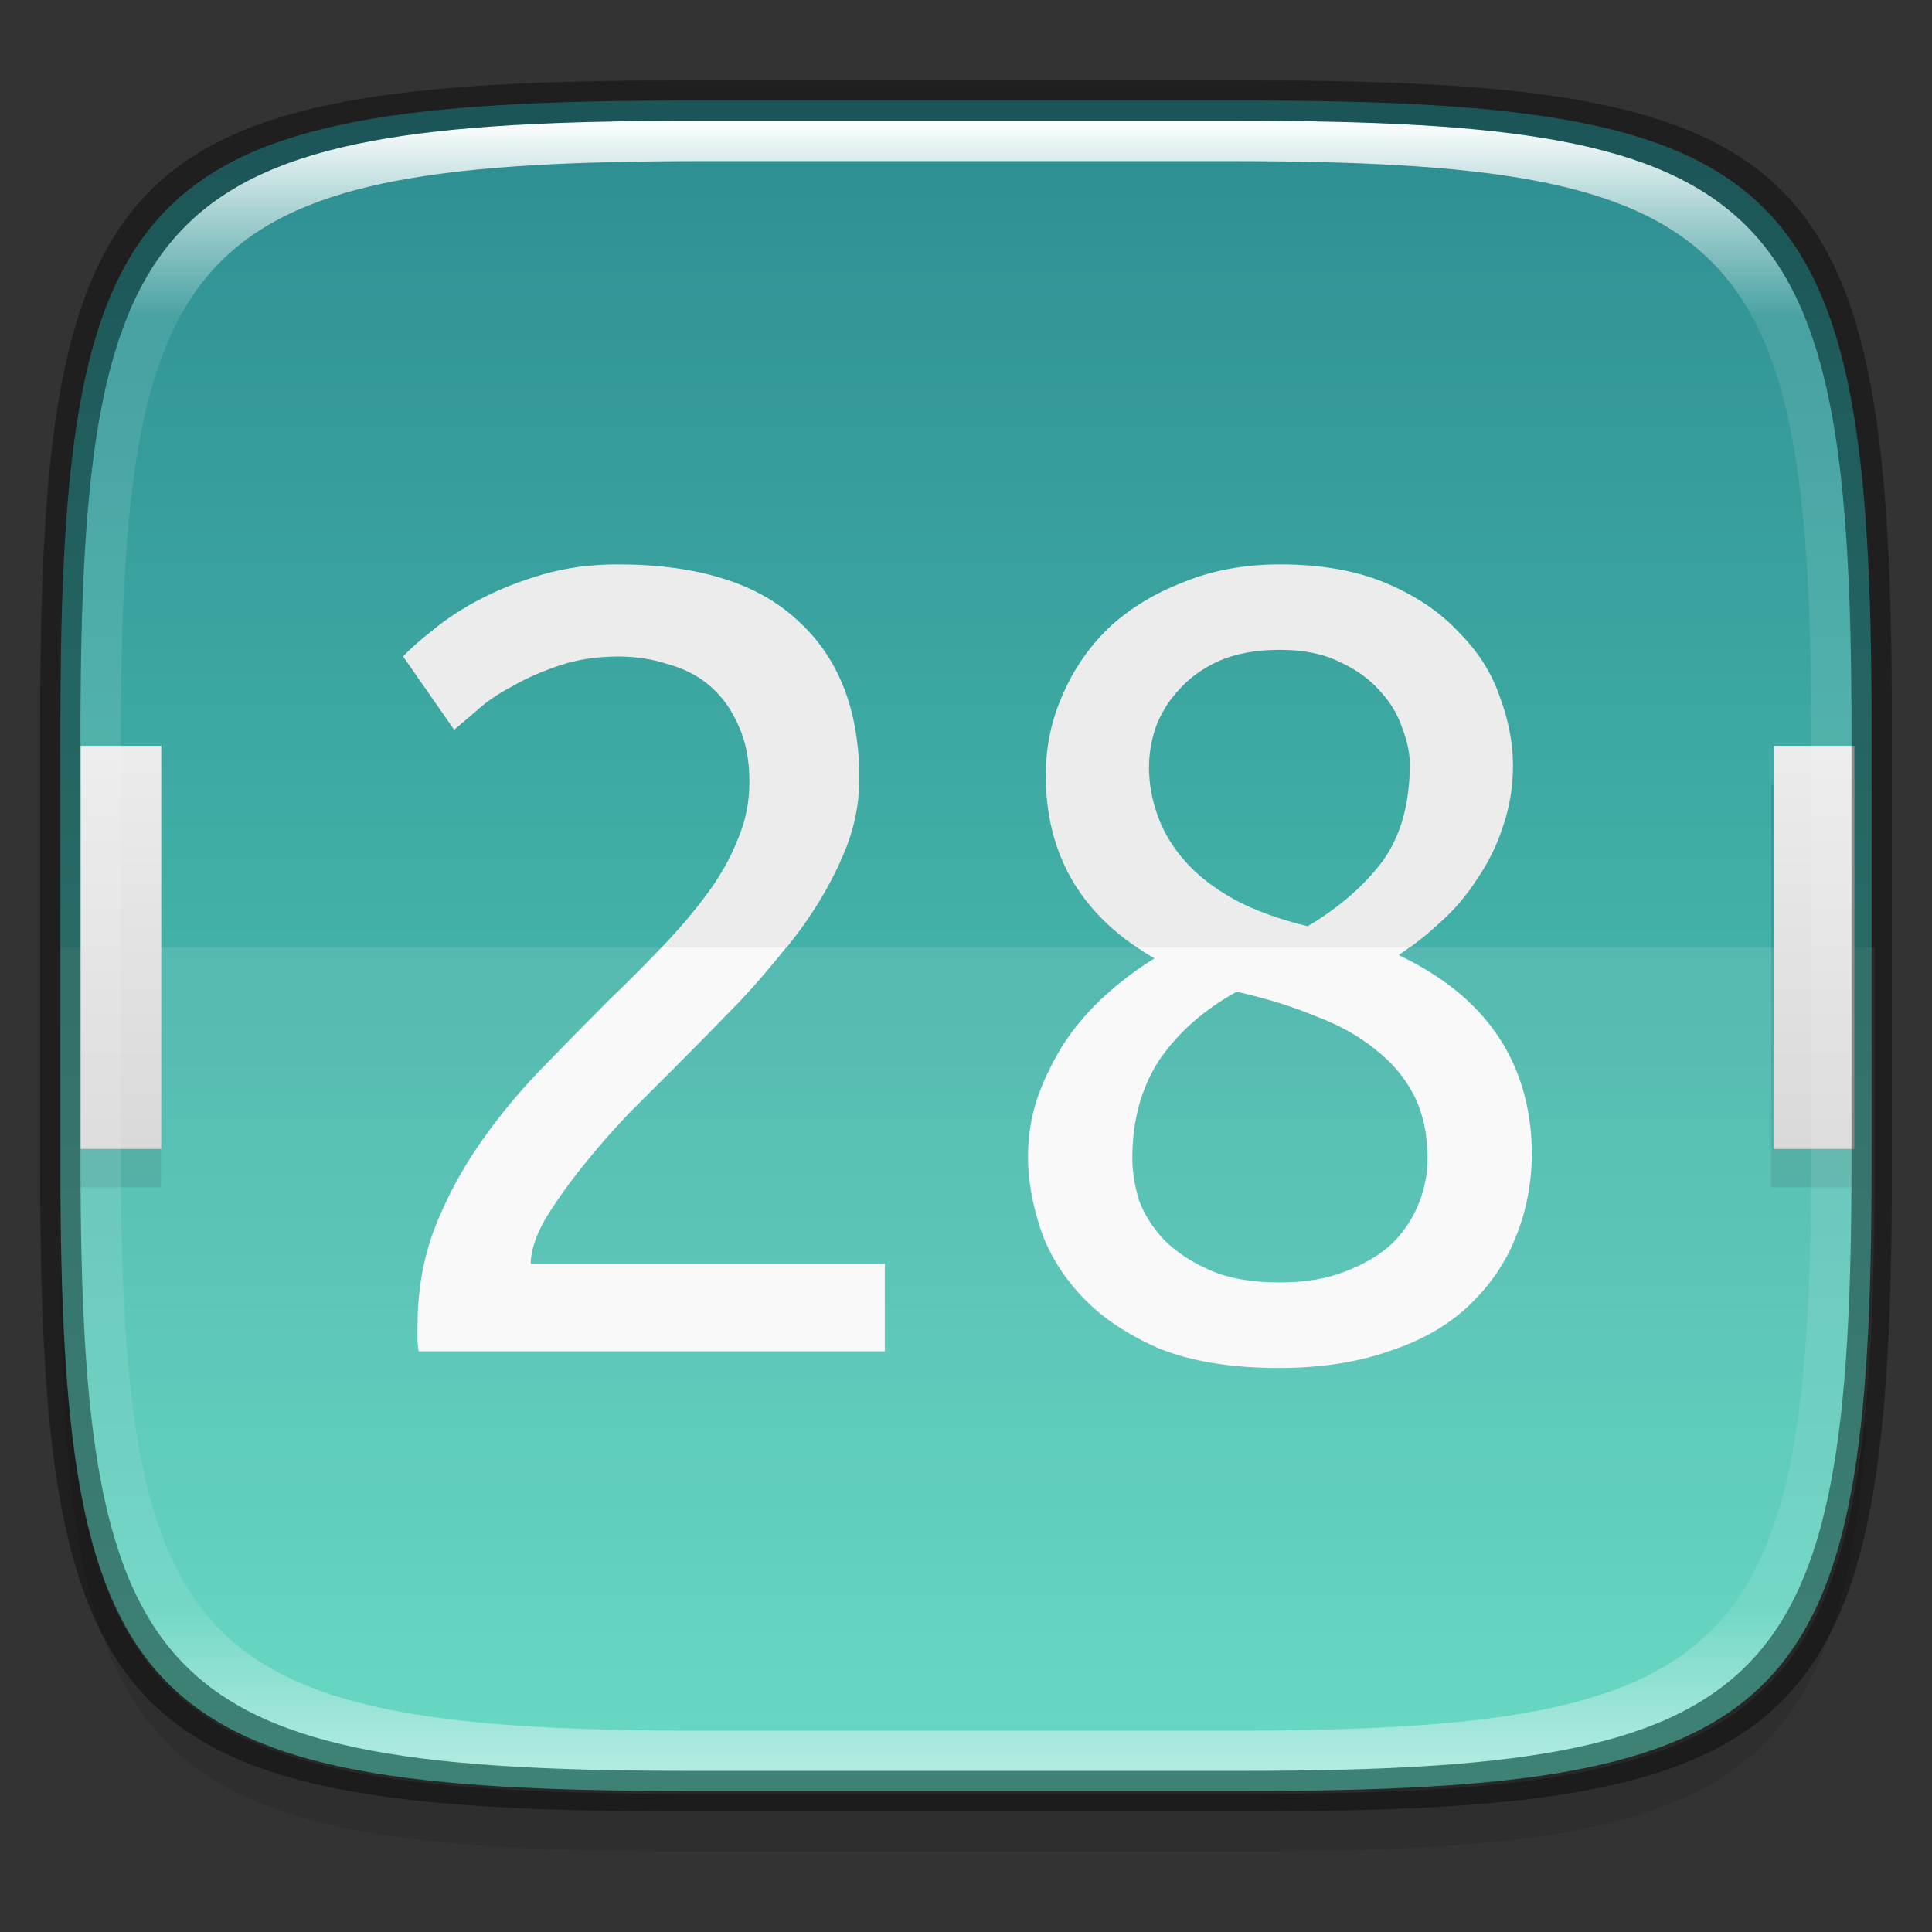 <?xml version="1.0" encoding="UTF-8" standalone="no"?>
<!-- Created with Inkscape (http://www.inkscape.org/) -->

<svg
   width="48"
   height="48"
   viewBox="0 0 12.7 12.7"
   version="1.1"
   id="svg5"
   inkscape:version="1.1.2 (0a00cf5339, 2022-02-04)"
   sodipodi:docname="office-calendar.svg"
   xmlns:inkscape="http://www.inkscape.org/namespaces/inkscape"
   xmlns:sodipodi="http://sodipodi.sourceforge.net/DTD/sodipodi-0.dtd"
   xmlns:xlink="http://www.w3.org/1999/xlink"
   xmlns="http://www.w3.org/2000/svg"
   xmlns:svg="http://www.w3.org/2000/svg">
  <rect x="0" y="0" width="12.7" height="12.7" fill="#333333" stroke="none"/>
  <sodipodi:namedview
     id="namedview7"
     pagecolor="#ffffff"
     bordercolor="#666666"
     borderopacity="1.0"
     inkscape:pageshadow="2"
     inkscape:pageopacity="0.0"
     inkscape:pagecheckerboard="0"
     inkscape:document-units="px"
     showgrid="false"
     units="px"
     inkscape:zoom="16.5"
     inkscape:cx="23.969697"
     inkscape:cy="24"
     inkscape:window-width="1920"
     inkscape:window-height="1010"
     inkscape:window-x="0"
     inkscape:window-y="0"
     inkscape:window-maximized="1"
     inkscape:current-layer="svg5" />
  <defs
     id="defs2">
    <linearGradient
       inkscape:collect="always"
       id="linearGradient1576">
      <stop
         style="stop-color:#d9d9d9;stop-opacity:1;"
         offset="0"
         id="stop1572" />
      <stop
         style="stop-color:#ececec;stop-opacity:1"
         offset="1"
         id="stop1574" />
    </linearGradient>
    <linearGradient
       inkscape:collect="always"
       id="linearGradient3598">
      <stop
         style="stop-color:#2b898f;stop-opacity:1"
         offset="0"
         id="stop3594" />
      <stop
         style="stop-color:#5bdbc1;stop-opacity:1"
         offset="1"
         id="stop3596" />
    </linearGradient>
    <linearGradient
       inkscape:collect="always"
       id="linearGradient1871">
      <stop
         style="stop-color:#ffffff;stop-opacity:1;"
         offset="0"
         id="stop1867" />
      <stop
         style="stop-color:#ffffff;stop-opacity:0.1"
         offset="0.12"
         id="stop2515" />
      <stop
         style="stop-color:#ffffff;stop-opacity:0.102"
         offset="0.9"
         id="stop2581" />
      <stop
         style="stop-color:#ffffff;stop-opacity:0.502"
         offset="1"
         id="stop1869" />
    </linearGradient>
    <linearGradient
       inkscape:collect="always"
       xlink:href="#linearGradient1871"
       id="linearGradient1873"
       x1="17.223"
       y1="3.5"
       x2="17.223"
       y2="44.466"
       gradientUnits="userSpaceOnUse"
       gradientTransform="matrix(0.265,0,0,0.265,0,-0.132)" />
    <linearGradient
       inkscape:collect="always"
       xlink:href="#linearGradient3598"
       id="linearGradient3600"
       x1="0"
       y1="0"
       x2="0"
       y2="12.7"
       gradientUnits="userSpaceOnUse" />
    <linearGradient
       inkscape:collect="always"
       xlink:href="#linearGradient1576"
       id="linearGradient1578"
       x1="1.058"
       y1="7.541"
       x2="1.058"
       y2="4.895"
       gradientUnits="userSpaceOnUse"
       gradientTransform="scale(3.78)" />
  </defs>
  <path
     id="rect3143"
     style="opacity:0.1;fill:#000000;fill-opacity:1;stroke-width:0.265"
     d="m 4.516,1.058 c -3.604,0 -4.119,0.514 -4.119,4.114 v 2.884 c 0,3.601 0.515,4.114 4.119,4.114 h 3.668 c 3.604,0 4.119,-0.514 4.119,-4.114 v -2.884 c 0,-3.601 -0.515,-4.114 -4.119,-4.114 z" />
  <path
     style="display:inline;fill:url(#linearGradient3600);fill-opacity:1;stroke:none;stroke-width:0.099;stroke-linecap:round;stroke-linejoin:round;stroke-miterlimit:4;stroke-dasharray:none;stroke-dashoffset:0;stroke-opacity:1;enable-background:new"
     d="m 8.184,0.661 c 3.604,0 4.119,0.514 4.119,4.114 v 2.884 c 0,3.601 -0.515,4.114 -4.119,4.114 H 4.516 c -3.604,0 -4.119,-0.514 -4.119,-4.114 v -2.884 c 0,-3.601 0.515,-4.114 4.119,-4.114 z"
     id="rect877"
     inkscape:connector-curvature="0"
     sodipodi:nodetypes="sssssssss" />
  <path
     id="rect2158"
     style="opacity:0.1;fill:#000000;fill-opacity:1;stroke-width:0.265;stroke-linejoin:round"
     d="M 0.529,5.159 V 7.805 H 1.058 V 5.159 Z m 11.113,0 v 2.646 h 0.529 V 5.159 Z" />
  <path
     id="rect5299"
     style="opacity:0.1;fill:#ffffff;fill-opacity:1;stroke-width:1"
     d="M 1.5 23.5 L 1.5 28.949 C 1.5 42.558 3.447 44.5 17.068 44.5 L 30.932 44.5 C 44.553 44.5 46.5 42.558 46.5 28.949 L 46.5 23.5 L 1.5 23.5 z "
     transform="scale(0.265)" />
  <path
     id="rect1358"
     style="opacity:1;fill:url(#linearGradient1578);fill-opacity:1;stroke-width:1;stroke-linejoin:round"
     d="M 2 18.5 L 2 28.5 L 4 28.5 L 4 18.5 L 2 18.5 z M 44 18.5 L 44 28.5 L 46 28.5 L 46 18.5 L 44 18.5 z "
     transform="scale(0.265)" />
  <path
     id="rect6048"
     style="opacity:1;fill:#ececec;fill-opacity:1;stroke-width:1;stroke-linejoin:round"
     d="M 15.314 14 C 14.654 14 14.038 14.083 13.469 14.248 C 12.9 14.413 12.387 14.615 11.928 14.854 C 11.469 15.092 11.075 15.35 10.744 15.625 C 10.414 15.882 10.165 16.102 10 16.285 L 11.266 18.102 C 11.394 17.991 11.578 17.837 11.816 17.635 C 12.055 17.414 12.349 17.213 12.697 17.029 C 13.046 16.827 13.442 16.653 13.883 16.506 C 14.323 16.359 14.81 16.285 15.342 16.285 C 15.782 16.285 16.195 16.35 16.58 16.479 C 16.984 16.589 17.333 16.772 17.627 17.029 C 17.921 17.286 18.149 17.607 18.314 17.992 C 18.498 18.378 18.59 18.846 18.59 19.396 C 18.59 19.91 18.489 20.397 18.287 20.855 C 18.104 21.314 17.846 21.765 17.516 22.205 C 17.204 22.627 16.836 23.058 16.414 23.498 C 16.413 23.499 16.413 23.499 16.412 23.5 L 19.516 23.5 C 19.633 23.353 19.745 23.205 19.855 23.059 C 20.296 22.453 20.645 21.846 20.902 21.24 C 21.178 20.616 21.316 19.975 21.316 19.314 C 21.316 17.626 20.81 16.322 19.801 15.404 C 18.81 14.468 17.315 14 15.314 14 z M 31.75 14 C 30.869 14 30.071 14.148 29.355 14.441 C 28.64 14.717 28.024 15.091 27.51 15.568 C 27.014 16.046 26.629 16.606 26.354 17.248 C 26.078 17.872 25.941 18.533 25.941 19.23 C 25.941 21.061 26.695 22.484 28.201 23.5 L 34.975 23.5 C 35.24 23.309 35.497 23.097 35.742 22.865 C 36.091 22.553 36.393 22.195 36.65 21.791 C 36.926 21.387 37.136 20.957 37.283 20.498 C 37.448 20.021 37.531 19.515 37.531 18.982 C 37.531 18.432 37.421 17.863 37.201 17.275 C 36.999 16.688 36.661 16.157 36.184 15.68 C 35.725 15.184 35.127 14.781 34.393 14.469 C 33.658 14.157 32.778 14 31.75 14 z M 31.75 16.119 C 32.337 16.119 32.833 16.22 33.236 16.422 C 33.64 16.605 33.972 16.845 34.229 17.139 C 34.485 17.414 34.669 17.716 34.779 18.047 C 34.908 18.377 34.971 18.68 34.971 18.955 C 34.971 19.946 34.742 20.755 34.283 21.379 C 33.824 21.985 33.21 22.516 32.439 22.975 C 31.742 22.809 31.135 22.59 30.621 22.314 C 30.126 22.039 29.722 21.728 29.41 21.379 C 29.098 21.03 28.869 20.654 28.723 20.25 C 28.576 19.846 28.502 19.443 28.502 19.039 C 28.502 18.709 28.556 18.377 28.666 18.047 C 28.794 17.698 28.987 17.387 29.244 17.111 C 29.501 16.818 29.833 16.578 30.236 16.395 C 30.658 16.211 31.163 16.119 31.75 16.119 z "
     transform="scale(0.265)" />
  <path
     id="rect6362"
     style="opacity:1;fill:#f9f9f9;fill-opacity:1;stroke-width:1;stroke-linejoin:round"
     d="m 16.412,23.5 c -0.403,0.422 -0.833,0.853 -1.291,1.293 -0.551,0.551 -1.111,1.12 -1.68,1.707 -0.569,0.587 -1.082,1.21 -1.541,1.871 -0.459,0.661 -0.835,1.369 -1.129,2.121 -0.275,0.734 -0.414,1.532 -0.414,2.395 v 0.303 c 0,0.11 0.009,0.22 0.027,0.33 h 11.564 v -2.174 h -8.783 c 0,-0.312 0.119,-0.679 0.357,-1.102 0.257,-0.422 0.57,-0.863 0.938,-1.322 0.367,-0.459 0.752,-0.898 1.156,-1.32 L 16.719,26.5 c 0.551,-0.551 1.1,-1.111 1.65,-1.68 0.413,-0.44 0.784,-0.88 1.135,-1.32 z m 11.791,0 c 0.14,0.094 0.283,0.186 0.436,0.273 -0.422,0.257 -0.825,0.559 -1.211,0.908 -0.367,0.33 -0.697,0.707 -0.99,1.129 -0.275,0.422 -0.506,0.881 -0.689,1.377 C 25.583,27.665 25.5,28.169 25.5,28.701 c 0,0.551 0.101,1.14 0.303,1.764 0.202,0.606 0.542,1.166 1.02,1.68 0.477,0.514 1.111,0.944 1.9,1.293 0.808,0.33 1.807,0.496 3,0.496 1.028,0 1.937,-0.139 2.727,-0.414 0.789,-0.257 1.439,-0.624 1.953,-1.102 0.532,-0.496 0.929,-1.065 1.186,-1.707 C 37.863,30.05 38,29.335 38,28.564 37.963,26.344 36.861,24.719 34.695,23.691 34.787,23.632 34.874,23.564 34.963,23.5 Z m 2.473,1.1 c 0.734,0.165 1.386,0.367 1.955,0.605 0.587,0.22 1.083,0.496 1.486,0.826 0.422,0.33 0.745,0.716 0.965,1.156 0.22,0.441 0.33,0.956 0.33,1.543 0,0.385 -0.074,0.762 -0.221,1.129 -0.147,0.367 -0.366,0.697 -0.66,0.99 -0.294,0.275 -0.679,0.504 -1.156,0.688 -0.459,0.184 -1.001,0.275 -1.625,0.275 -0.697,0 -1.276,-0.101 -1.734,-0.303 -0.459,-0.202 -0.835,-0.449 -1.129,-0.742 -0.294,-0.312 -0.504,-0.643 -0.633,-0.992 -0.11,-0.367 -0.166,-0.715 -0.166,-1.045 0,-0.936 0.222,-1.745 0.662,-2.424 0.459,-0.679 1.1,-1.248 1.926,-1.707 z"
     transform="scale(0.265)"
     sodipodi:nodetypes="ccsscsscccccscsccccccccscscsccccccccccsssccssccscc" />
  <path
     id="rect1565"
     style="opacity:1;fill:url(#linearGradient1873);fill-opacity:1;stroke-width:0.265"
     d="m 4.557,0.794 c -3.524,0 -4.028,0.501 -4.028,4.016 v 2.815 c 0,3.515 0.504,4.016 4.028,4.016 h 3.586 c 3.524,0 4.028,-0.501 4.028,-4.016 V 4.81 c 0,-3.515 -0.504,-4.016 -4.028,-4.016 z m 0.082,0.265 h 3.423 c 3.364,0 3.845,0.477 3.845,3.82 v 2.678 c 0,3.343 -0.481,3.82 -3.845,3.82 h -3.423 c -3.364,0 -3.845,-0.477 -3.845,-3.82 V 4.879 c 0,-3.343 0.481,-3.82 3.845,-3.82 z" />
  <path
     id="rect1370"
     style="opacity:0.4;fill:#000000;fill-opacity:1;stroke-width:0.265"
     d="m 4.475,0.529 c -3.684,0 -4.211,0.526 -4.211,4.213 v 2.952 c 0,3.686 0.526,4.213 4.211,4.213 H 8.225 c 3.684,0 4.211,-0.526 4.211,-4.213 V 4.742 c 0,-3.686 -0.526,-4.213 -4.211,-4.213 z m 0.082,0.265 h 3.586 c 3.524,0 4.028,0.501 4.028,4.016 v 2.815 c 0,3.515 -0.504,4.016 -4.028,4.016 H 4.557 c -3.524,0 -4.028,-0.501 -4.028,-4.016 V 4.81 c 0,-3.515 0.504,-4.016 4.028,-4.016 z" />
</svg>
